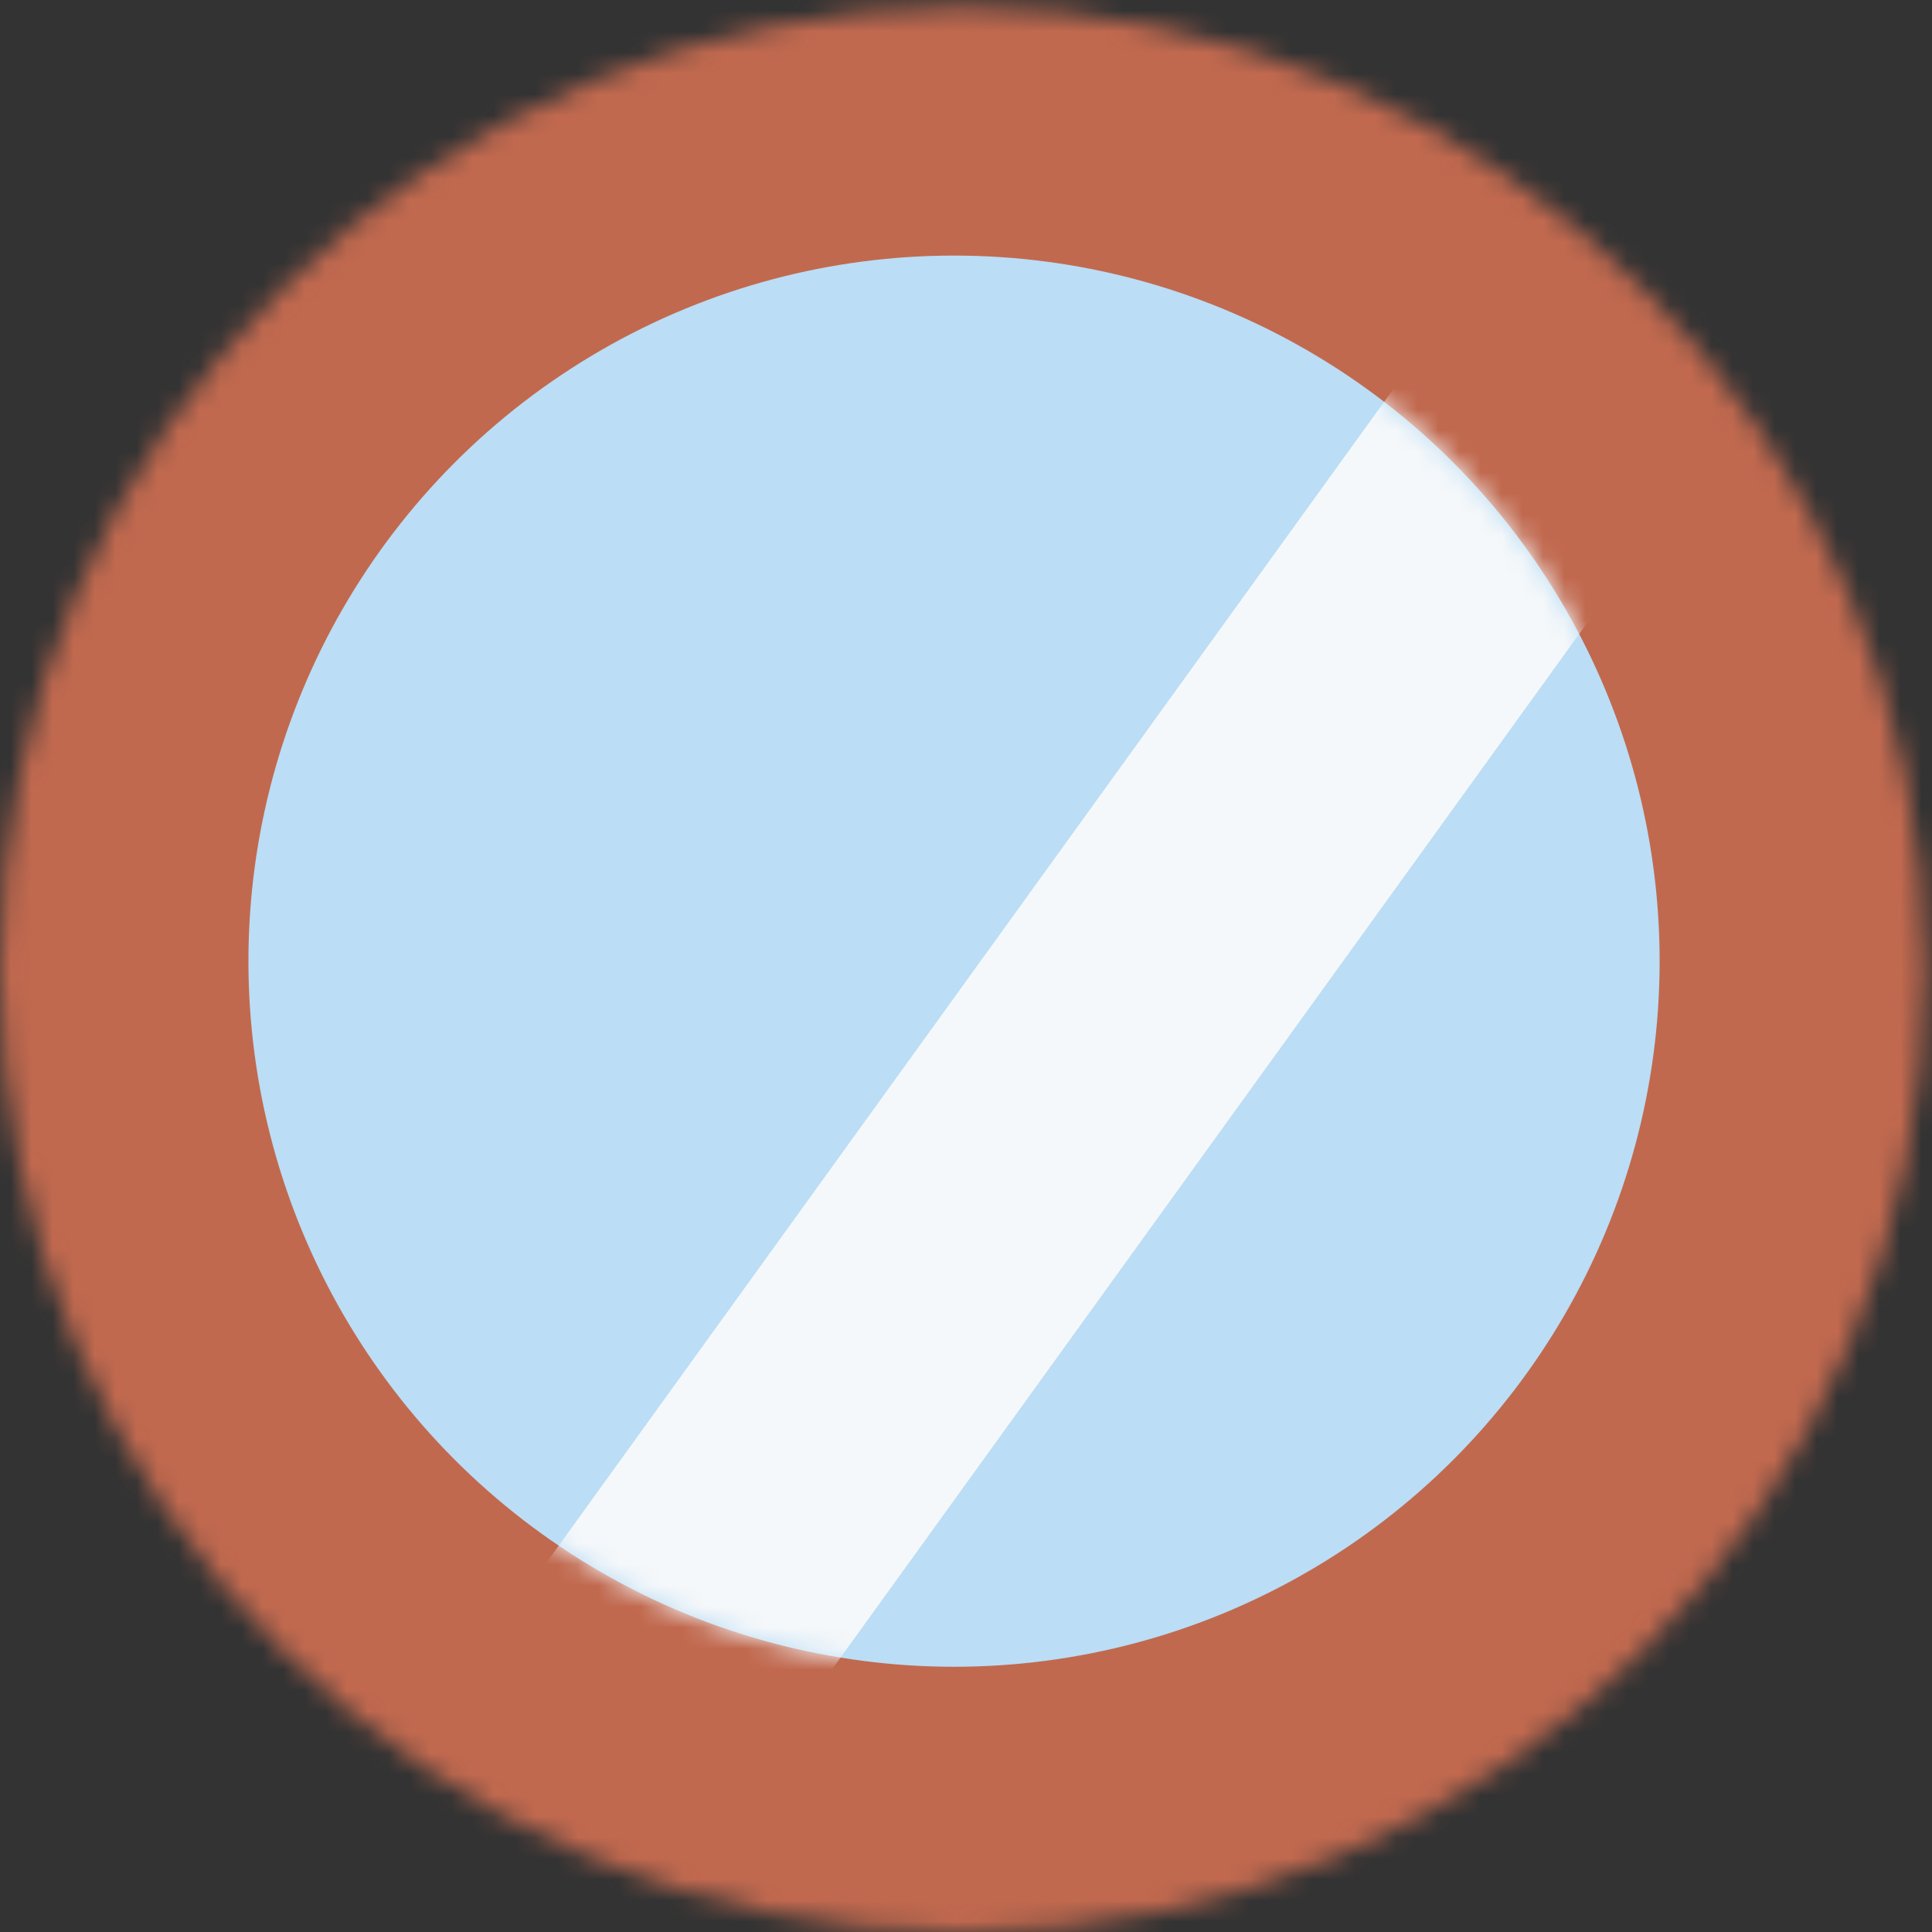 <svg width="92" height="92" viewBox="0 0 92 92" fill="none" xmlns="http://www.w3.org/2000/svg">
  <rect x="0" y="0" width="92" height="92" fill="#333333" stroke="none"/>
  <mask id="mask0" mask-type="alpha" maskUnits="userSpaceOnUse" x="0" y="0" width="92" height="92">
    <ellipse cx="45.833" cy="46.167" rx="45.833" ry="45.833" fill="#C4C4C4" />
  </mask>
  <g mask="url(#mask0)">
    <rect x="-9.17" y="-8.83" width="110" height="110" fill="#C1694F" />
    <circle cx="45.83" cy="46.17" r="32.5" fill="#C1694F" />
    <circle cx="45.43" cy="45.77" r="33.6" fill="#BBDDF5" />
    <mask id="mask1" mask-type="alpha" maskUnits="userSpaceOnUse" x="11" y="12" width="69" height="68">
      <circle cx="45.43" cy="45.77" r="33.6" fill="#BBDDF5" />
    </mask>
    <g mask="url(#mask1)">
      <line x1="76.614" y1="16.266" x2="25.506" y2="87.089" stroke="#F5F8FA" stroke-width="14" />
    </g>
  </g>
</svg>
